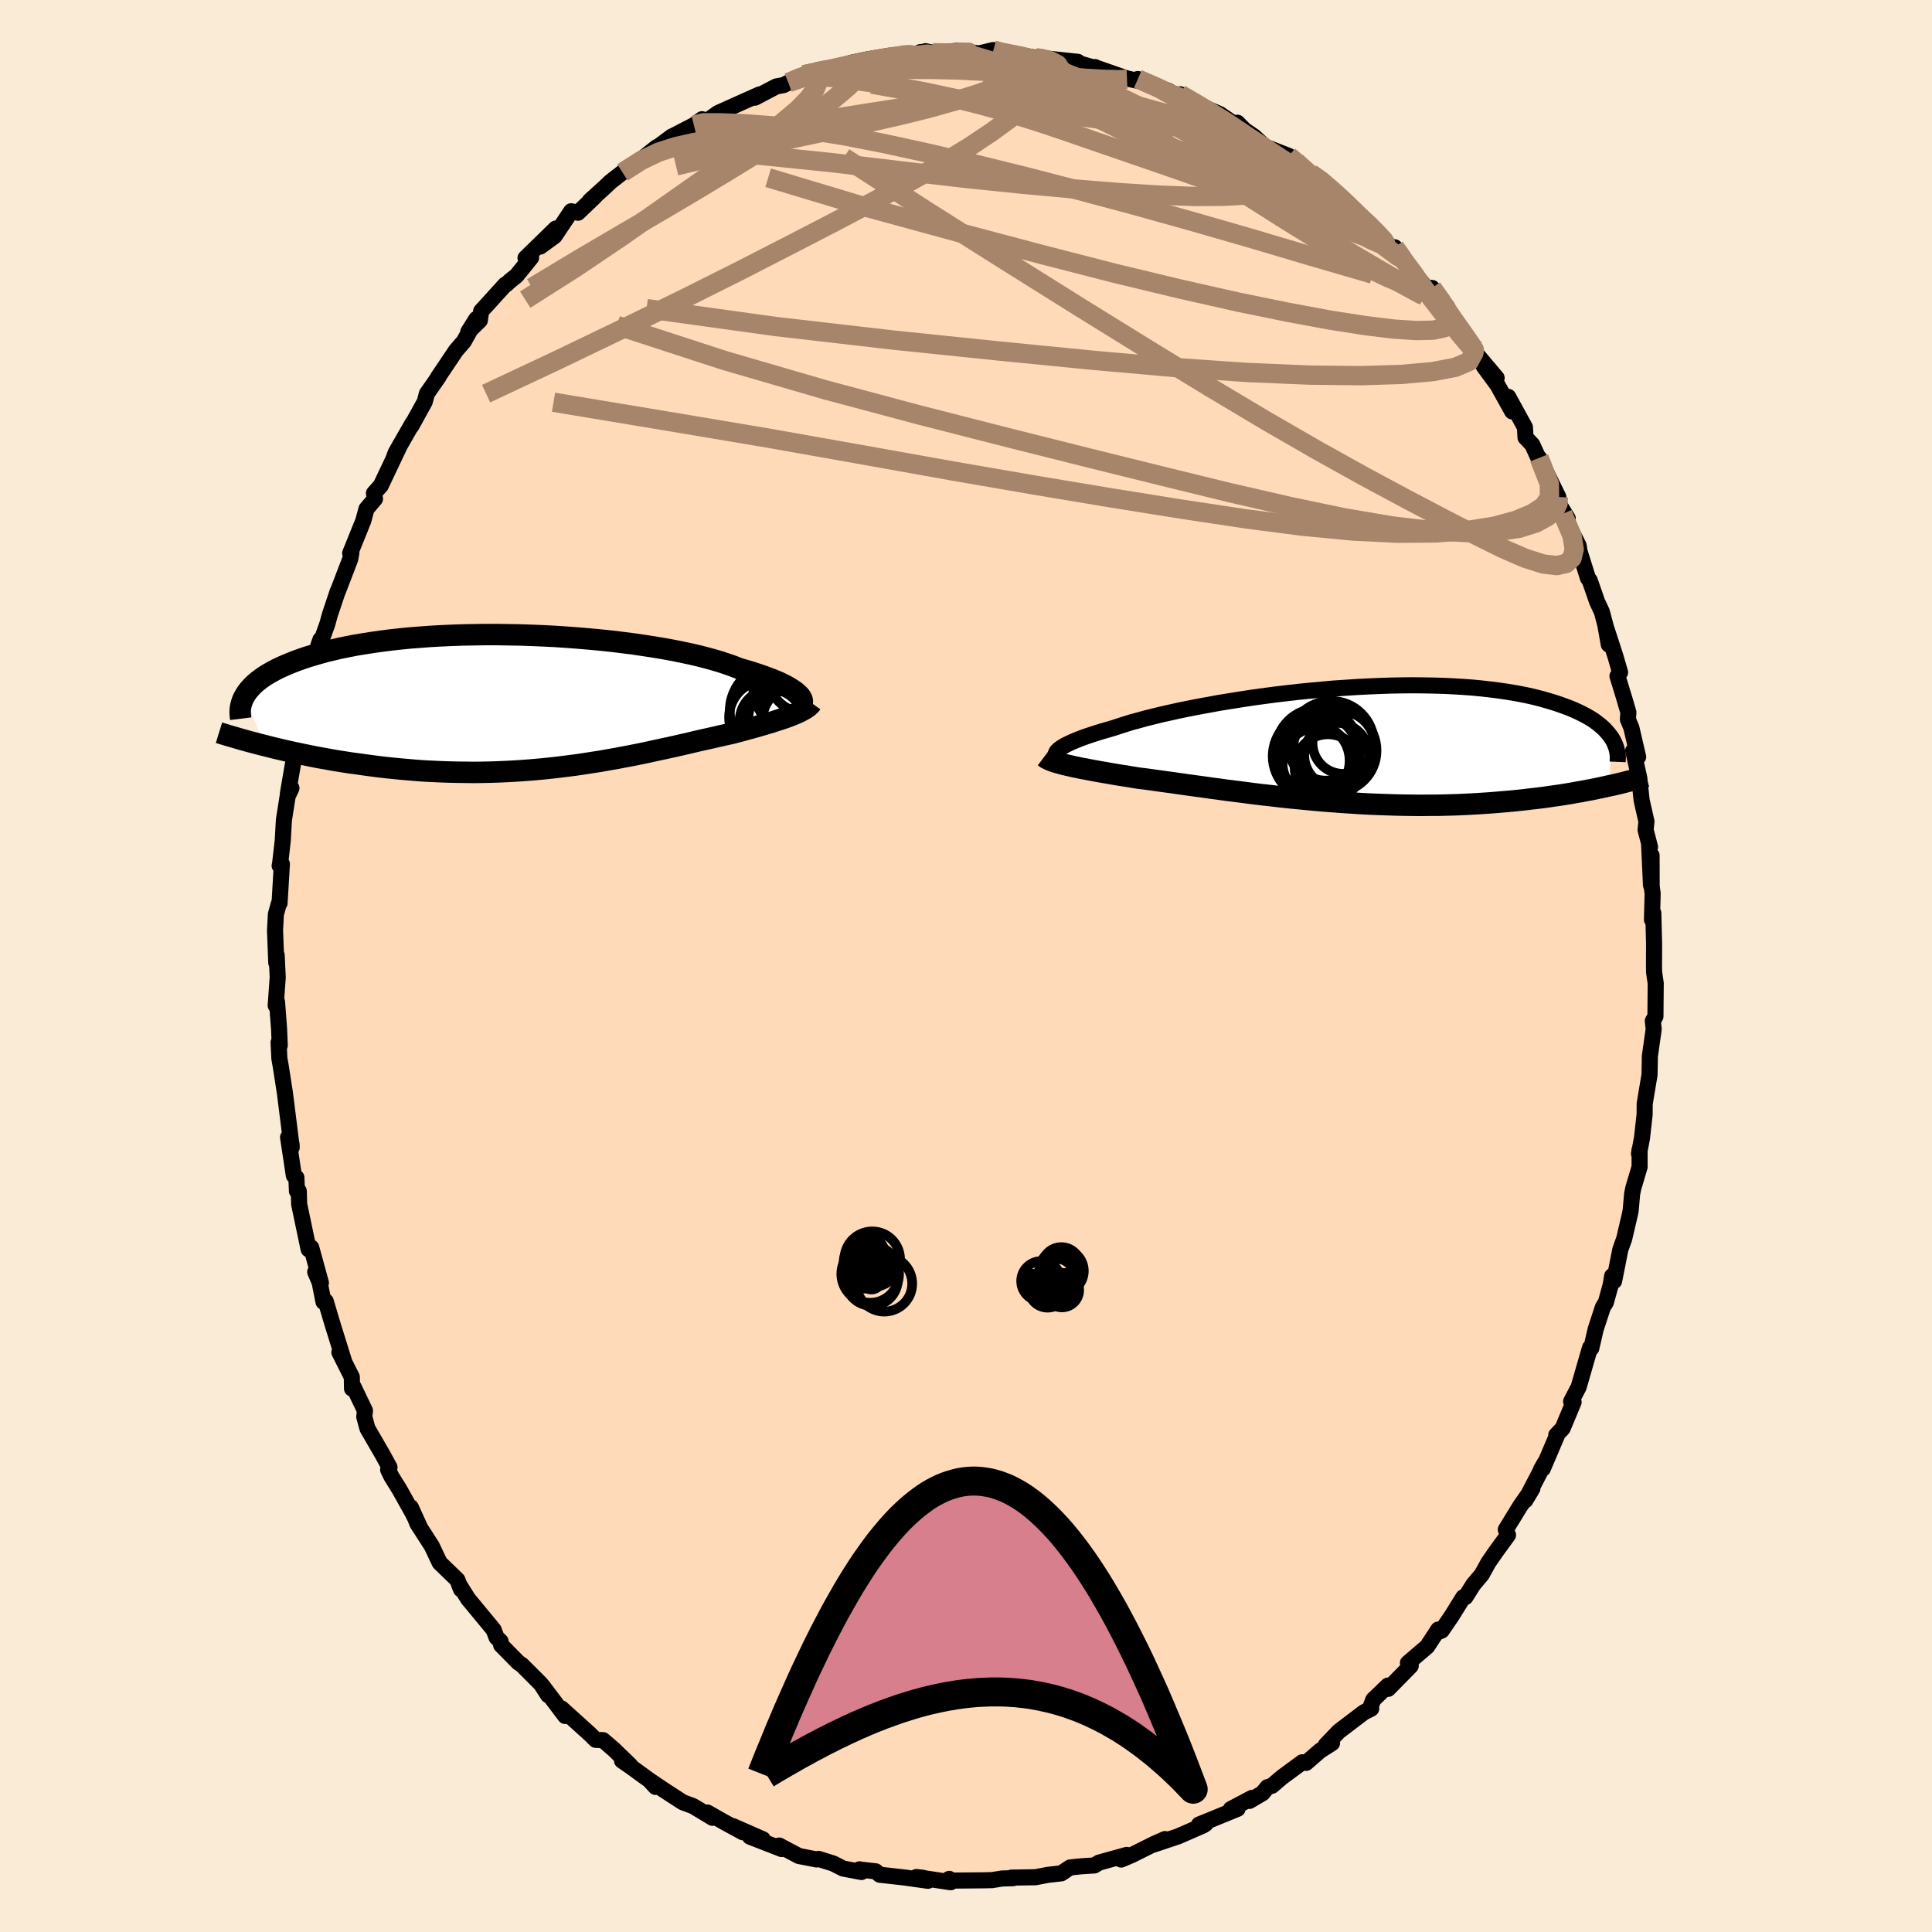 
  <svg viewBox="-100 -100 200 200" xmlns="http://www.w3.org/2000/svg" width="500" height="500" id="face-svg">
    <defs>
      <clipPath id="leftEyeClipPath">
        <polyline points="28.36,-0.8 28.18,-0.96 27.96,-1.12 27.72,-1.28 27.44,-1.45 27.13,-1.63 26.78,-1.8 26.41,-1.98 26,-2.15 25.56,-2.33 25.08,-2.51 24.58,-2.69 24.04,-2.87 23.48,-3.05 22.88,-3.23 22.26,-3.41 21.71,-3.63 21.11,-3.84 20.45,-4.06 19.75,-4.27 18.99,-4.48 18.18,-4.69 17.33,-4.89 16.43,-5.08 15.49,-5.27 14.51,-5.45 13.5,-5.62 12.45,-5.78 11.37,-5.94 10.26,-6.08 9.13,-6.22 7.97,-6.34 6.8,-6.45 5.62,-6.55 4.42,-6.64 3.22,-6.72 2.01,-6.78 0.8,-6.83 -0.4,-6.87 -1.6,-6.89 -2.8,-6.91 -3.98,-6.91 -5.15,-6.89 -6.31,-6.87 -7.44,-6.83 -8.56,-6.78 -9.65,-6.72 -10.72,-6.64 -11.76,-6.56 -12.77,-6.46 -13.76,-6.35 -14.71,-6.23 -15.63,-6.1 -16.52,-5.96 -17.38,-5.82 -18.2,-5.66 -18.99,-5.5 -19.75,-5.32 -20.47,-5.15 -21.15,-4.96 -21.81,-4.77 -22.43,-4.58 -23.02,-4.38 -23.58,-4.18 -24.11,-3.97 -24.61,-3.76 -25.09,-3.55 -25.53,-3.34 -25.95,-3.12 -26.34,-2.9 -26.71,-2.68 -27.05,-2.45 -27.36,-2.22 -27.65,-1.99 -27.91,-1.76 -28.15,-1.52 -28.36,-1.29 -28.56,-1.05 -28.73,-0.81 -28.87,-0.58 -26.81,4.58 -26.26,4.72 -25.71,4.86 -25.14,4.99 -24.55,5.13 -23.96,5.26 -23.35,5.39 -22.73,5.52 -22.09,5.65 -21.45,5.78 -20.79,5.9 -20.12,6.02 -19.44,6.14 -18.74,6.25 -18.04,6.36 -17.32,6.46 -16.59,6.56 -15.85,6.66 -15.09,6.76 -14.32,6.85 -13.54,6.93 -12.74,7.01 -11.93,7.08 -11.11,7.15 -10.28,7.21 -9.45,7.25 -8.6,7.29 -7.75,7.32 -6.89,7.34 -6.02,7.35 -5.15,7.36 -4.27,7.35 -3.39,7.33 -2.5,7.3 -1.62,7.26 -0.73,7.21 0.15,7.15 1.04,7.08 1.92,7 2.8,6.91 3.67,6.81 4.55,6.7 5.41,6.59 6.27,6.46 7.12,6.33 7.96,6.2 8.8,6.05 9.62,5.91 10.44,5.75 11.24,5.6 12.03,5.44 12.81,5.28 13.57,5.11 14.32,4.95 15.06,4.79 15.78,4.63 16.48,4.47 17.17,4.31 17.84,4.15 18.49,4 19.13,3.86 19.75,3.72 20.35,3.58 20.93,3.45 21.5,3.33 22.02,3.19 22.53,3.06 23.03,2.92 23.51,2.79 23.98,2.66 24.43,2.53 24.88,2.4 25.3,2.27 25.71,2.15 26.1,2.02 26.48,1.9 26.84,1.78 27.19,1.66 27.51,1.54 27.82,1.42" />
      </clipPath>
      <clipPath id="rightEyeClipPath">
        <polyline points="-30.13,0.54 -29.99,0.42 -29.8,0.29 -29.59,0.16 -29.34,0.02 -29.05,-0.12 -28.74,-0.27 -28.38,-0.42 -27.99,-0.58 -27.57,-0.74 -27.12,-0.9 -26.63,-1.06 -26.11,-1.23 -25.55,-1.4 -24.96,-1.57 -24.35,-1.75 -23.81,-1.93 -23.21,-2.12 -22.57,-2.32 -21.86,-2.51 -21.11,-2.72 -20.31,-2.92 -19.45,-3.13 -18.55,-3.33 -17.61,-3.54 -16.63,-3.74 -15.61,-3.94 -14.56,-4.13 -13.48,-4.33 -12.36,-4.51 -11.23,-4.69 -10.07,-4.87 -8.89,-5.03 -7.7,-5.19 -6.5,-5.33 -5.29,-5.47 -4.08,-5.59 -2.86,-5.7 -1.65,-5.81 -0.44,-5.89 0.76,-5.97 1.95,-6.03 3.13,-6.08 4.29,-6.12 5.43,-6.14 6.55,-6.15 7.65,-6.14 8.73,-6.12 9.78,-6.09 10.8,-6.04 11.79,-5.98 12.75,-5.91 13.68,-5.82 14.57,-5.72 15.43,-5.61 16.26,-5.49 17.06,-5.36 17.82,-5.22 18.55,-5.07 19.24,-4.91 19.9,-4.74 20.53,-4.56 21.13,-4.38 21.7,-4.19 22.24,-4 22.75,-3.81 23.23,-3.61 23.69,-3.4 24.12,-3.19 24.52,-2.98 24.9,-2.76 25.25,-2.54 25.57,-2.31 25.87,-2.08 26.14,-1.85 26.4,-1.61 26.62,-1.37 26.83,-1.13 27.01,-0.89 27.18,-0.65 26.88,4.26 26.44,4.36 25.97,4.46 25.5,4.56 25.01,4.66 24.51,4.75 23.99,4.85 23.46,4.94 22.92,5.04 22.37,5.13 21.8,5.22 21.22,5.3 20.62,5.39 20.02,5.47 19.39,5.55 18.76,5.62 18.11,5.7 17.44,5.77 16.76,5.84 16.06,5.9 15.34,5.96 14.61,6.02 13.86,6.07 13.1,6.12 12.32,6.16 11.53,6.2 10.72,6.23 9.9,6.25 9.07,6.27 8.22,6.27 7.37,6.28 6.5,6.27 5.62,6.26 4.73,6.24 3.83,6.21 2.92,6.18 2.01,6.14 1.09,6.09 0.17,6.03 -0.76,5.97 -1.69,5.9 -2.62,5.83 -3.56,5.75 -4.49,5.66 -5.42,5.57 -6.35,5.48 -7.27,5.38 -8.19,5.27 -9.1,5.17 -10,5.06 -10.9,4.94 -11.78,4.83 -12.66,4.72 -13.52,4.6 -14.36,4.49 -15.19,4.37 -16.01,4.26 -16.81,4.15 -17.59,4.04 -18.35,3.93 -19.09,3.83 -19.82,3.73 -20.52,3.63 -21.19,3.54 -21.85,3.46 -22.46,3.36 -23.06,3.26 -23.65,3.17 -24.21,3.08 -24.77,2.98 -25.3,2.89 -25.82,2.8 -26.32,2.71 -26.8,2.62 -27.26,2.53 -27.71,2.45 -28.13,2.36 -28.53,2.28 -28.91,2.19 -29.27,2.11" />
      </clipPath>
      <filter id="fuzzy">
        <feTurbulence id="turbulence" baseFrequency="0.05" numOctaves="3" type="noise" result="noise" />
        <feDisplacementMap in="SourceGraphic" in2="noise" scale="2" />
      </filter>
      <linearGradient id="rainbowGradient" x1="0%" y1="0%" x2="100%" y2="0%">
        <stop offset="0%" style="stop-color: rgb(80, 68, 68); stop-opacity: 1" />
        <stop offset="50%" style="stop-color: rgb(0, 0, 0); stop-opacity: 1" />
        <stop offset="100%" style="stop-color: rgb(135, 206, 235); stop-opacity: 1" />
      </linearGradient>
    </defs>
    <rect x="-100" y="-100" width="100%" height="100%" fill="rgb(250, 235, 215)" />
    <polyline id="faceContour" points="71.22,-0.16 71.23,0.63 71.4,1.8 71.37,5.22 71.1,5.69 71.19,6.54 70.79,9.36 70.79,9.67 70.76,11.25 70.26,14.25 70.25,15.38 69.98,17.79 69.67,19.44 69.73,19.01 69.73,20.8 69.08,22.99 68.96,23.57 68.81,25.27 68.74,25.65 68.13,28.26 67.74,29.34 67.09,32.62 66.89,32.09 66.73,33.04 66.24,34.82 65.93,35.32 65.18,37.61 64.73,39.57 64.6,39.51 64.31,40.51 63.42,43.59 62.64,45.08 62.9,45.14 61.76,47.87 61.1,48.56 61.19,48.57 59.71,52.04 59.52,52.13 59.93,51.41 57.9,55.31 58.63,54.1 57.35,55.94 55.88,58.34 56.11,58.91 54.89,60.58 54.08,61.75 53.39,63 52.52,64.03 51.7,65.33 51.48,65.35 50.28,67.28 49.24,68.8 48.77,68.99 48.89,68.69 47.74,70.45 45.75,72.15 46.04,72.45 43.7,74.83 43.68,74.49 42.16,75.95 41.94,76.53 41.95,76.88 41.19,77.26 38.6,79.23 37.24,80.65 37.89,80.45 36.65,81.24 35.21,82.49 34.81,82.43 32.68,84 31.68,84.86 31.2,85.01 30.7,85.63 29.34,86.43 29.6,86.12 27.41,87.28 28.11,87.25 24.12,88.88 24.81,88.8 24.55,88.97 21.96,90.1 19.36,90.97 20.6,90.38 19.43,90.9 17.17,92.03 16.06,92.5 16.64,92.02 13.76,92.82 13.29,93.11 11.9,93.2 10.78,93.32 10.59,93.44 9.86,93.93 8.5,94.08 7.19,94.33 4.71,94.37 4.87,94.43 3.74,94.46 2.7,94.63 1.75,94.65 -1.54,94.68 -1.74,94.5 -1.59,94.85 -5.14,94.31 -4.44,94.39 -3.94,94.7 -6.35,94.36 -8.93,94.07 -9.35,93.72 -10.95,93.54 -11.02,93.51 -10.82,93.79 -12.72,93.43 -13.74,92.91 -15.27,92.43 -15.46,92.49 -17.31,92.13 -19.34,91.05 -19.09,91.41 -22.37,90.13 -21.03,90.4 -24.13,89.04 -23.11,89.67 -25.07,88.6 -26.77,87.63 -26.24,88.18 -28.24,86.97 -29.32,86.57 -31.26,85.31 -32.76,84.3 -32.14,84.98 -32.11,84.77 -34.74,82.86 -35.61,82.26 -34.75,82.75 -36.48,81.08 -37.57,80.14 -38.33,80.11 -38.97,79.48 -41.87,76.86 -41.49,77.64 -43.83,74.54 -43.26,75.48 -44,74.33 -45.98,72.35 -46.35,72.1 -48.12,70.3 -48.18,69.91 -48.6,69.5 -48.9,68.71 -50.04,67.33 -51.53,65.53 -52.48,64.02 -52.27,64.54 -52.65,63.55 -54.48,61.78 -55.31,60.03 -56.79,57.73 -57.47,56.04 -56.53,58.11 -57.31,56.58 -58.63,54.22 -59.49,52.83 -59.82,52.15 -59.68,51.89 -60.43,50.52 -61.96,47.88 -62.29,46.67 -62.22,46.03 -63.41,43.55 -63.56,43.75 -63.58,42.55 -64.87,39.99 -64.41,40.82 -65.54,37.2 -66.28,34.71 -66.51,34.77 -66.91,32.75 -67.37,31.67 -66.78,32.8 -67.78,29.15 -68.05,29.33 -69.03,24.67 -69.07,23.3 -69.26,23.3 -69.32,21.9 -69.58,21.7 -70.18,17.73 -69.82,18.44 -69.8,18.77 -70.26,15.11 -70.51,13.12 -70.95,10.3 -71.08,9.57 -71.16,7.91 -71.04,8.21 -71.11,6.52 -71.32,3.73 -71.46,4.09 -71.25,1.17 -71.36,-1.12 -71.4,-0.33 -71.53,-3.7 -71.44,-5.36 -71.14,-6.43 -71.06,-6.51 -70.82,-10.56 -71.05,-10.38 -71.01,-10.53 -70.73,-12.97 -70.61,-15.11 -70.22,-17.59 -69.83,-18.41 -70.2,-17.84 -69.72,-20.64 -69.26,-23.14 -69.49,-22.74 -68.92,-24.13 -68.87,-26.06 -67.83,-28.62 -68.08,-28.45 -67.24,-31.74 -66.83,-33.79 -67.04,-33.19 -66.71,-33.74 -66.12,-35.39 -65.84,-36.4 -65.04,-38.79 -65.03,-38.77 -63.75,-42.11 -63.63,-42.75 -63.75,-42.73 -62.4,-46.07 -62.06,-47.32 -61.18,-48.36 -61.29,-48.94 -60.58,-49.73 -58.56,-53.99 -59.2,-52.71 -59.02,-53.17 -57.28,-56.21 -57.42,-55.89 -56.03,-58.41 -55.81,-59.25 -54.59,-61 -54.68,-60.91 -52.8,-63.71 -51.98,-64.66 -50.69,-66.98 -51.52,-65.66 -50.33,-66.83 -50.19,-67.79 -47.69,-70.54 -47.58,-70.57 -47.15,-70.97 -46.53,-71.46 -45.02,-73.33 -45.6,-73.29 -42.47,-76.34 -44.07,-74.48 -42.59,-75.56 -40.87,-78.13 -40.17,-77.98 -38.46,-79.61 -38.93,-79.23 -37.49,-80.53 -36.79,-81.19 -35.56,-82.15 -33.4,-83.67 -32.01,-84.77 -31.32,-85.09 -30.45,-85.87 -31.96,-84.75 -30.41,-85.88 -28.17,-87.04 -27.32,-87.66 -27.06,-87.31 -25.67,-88.3 -24.69,-88.74 -22.26,-89.83 -21.38,-90.22 -21.85,-89.89 -19.64,-91.05 -18.89,-91.19 -18.38,-91.45 -16.78,-92.26 -15.96,-92.41 -15.27,-92.77 -13.38,-92.79 -13.82,-92.97 -11.75,-93.53 -10.12,-93.87 -7.88,-94.24 -6.73,-94.3 -5.46,-94.31 -4.68,-94.62 -5.17,-94.27 -4.2,-94.7 -3.44,-94.54 -0.7,-94.75 1.52,-94.44 2.43,-94.65 1.52,-94.51 2.84,-94.82 3.55,-94.53 4.37,-94.52 7.19,-94.03 7.75,-94.01 8.65,-93.91 11.57,-93.6 11.7,-93.45 13.27,-92.99 13.35,-93.06 13.88,-92.8 13.39,-93.02 16.66,-91.88 17.59,-91.67 17.79,-91.82 21.01,-90.57 20.44,-90.56 22.38,-89.87 22.17,-90.24 24.88,-88.67 24.33,-89.02 26.27,-88.19 28.2,-86.87 28.09,-87.3 28.85,-86.53 29.8,-85.89 30.96,-84.82 33.41,-83.86 34.16,-83.27 35.65,-81.81 35.7,-82.04 36.85,-81.37 37.77,-80.39 38.91,-79.48 39.53,-78.95 39.26,-79 40.34,-77.81 41.02,-77.52 43.98,-74.42 44.38,-74.4 45.24,-73.37 45.01,-73.28 45.79,-72.44 47.65,-70.2 48.25,-70.19 49.82,-68.21 49.63,-67.82 49.77,-67.96 51.55,-65.47 51.98,-64.76 52.34,-64.47 52.52,-63.73 54.93,-60.88 53.6,-62.07 55.01,-60.16 56.54,-57.41 56.13,-58.92 57.86,-55.77 57.92,-54.71 58.62,-53.97 59.44,-52.19 59.33,-52.6 61.32,-48.55 61.26,-48.02 62.29,-46.34 61.77,-46.81 63.42,-43.52 63.51,-42.93 64.38,-40.16 64.57,-39.91 65.33,-37.72 65.82,-36.67 66.59,-33.8 66.54,-33.28 66.19,-35.25 67.21,-32.12 67.71,-30.39 67.44,-30.01 68.17,-27.63 68.57,-26.25 68.52,-25.53 68.88,-24.66 69.58,-21.65 69.07,-22.29 69.7,-19.45 69.94,-17.16 70.44,-14.96 70.35,-14.09 70.81,-12.32 70.72,-12.47 70.91,-8.37 70.97,-11.45 70.98,-8.26 71.08,-7.51 71.01,-4.8 71.15,-5.48 71.23,-2.24 71.22,-0.16 71.23,0.63" fill="rgb(255, 218, 185)" stroke="black" stroke-width="1.667" stroke-linejoin="round" filter="url(#fuzzy)" />
    <g transform="translate(39.69 -22.91)">
      <polyline id="rightCountour" points="-30.13,0.54 -29.99,0.42 -29.8,0.29 -29.59,0.16 -29.34,0.02 -29.05,-0.12 -28.74,-0.27 -28.38,-0.42 -27.99,-0.58 -27.57,-0.74 -27.12,-0.9 -26.63,-1.06 -26.11,-1.23 -25.55,-1.4 -24.96,-1.57 -24.35,-1.75 -23.81,-1.93 -23.21,-2.12 -22.57,-2.32 -21.86,-2.51 -21.11,-2.72 -20.31,-2.92 -19.45,-3.13 -18.55,-3.33 -17.61,-3.54 -16.63,-3.74 -15.61,-3.94 -14.56,-4.13 -13.48,-4.33 -12.36,-4.51 -11.23,-4.69 -10.07,-4.87 -8.89,-5.03 -7.7,-5.19 -6.5,-5.33 -5.29,-5.47 -4.08,-5.59 -2.86,-5.7 -1.65,-5.81 -0.44,-5.89 0.76,-5.97 1.95,-6.03 3.13,-6.08 4.29,-6.12 5.43,-6.14 6.55,-6.15 7.65,-6.14 8.73,-6.12 9.78,-6.09 10.8,-6.04 11.79,-5.98 12.75,-5.91 13.68,-5.82 14.57,-5.72 15.43,-5.61 16.26,-5.49 17.06,-5.36 17.82,-5.22 18.55,-5.07 19.24,-4.91 19.9,-4.74 20.53,-4.56 21.13,-4.38 21.7,-4.19 22.24,-4 22.75,-3.81 23.23,-3.61 23.69,-3.4 24.12,-3.19 24.52,-2.98 24.9,-2.76 25.25,-2.54 25.57,-2.31 25.87,-2.08 26.14,-1.85 26.4,-1.61 26.62,-1.37 26.83,-1.13 27.01,-0.89 27.18,-0.65 26.88,4.26 26.44,4.36 25.97,4.46 25.5,4.56 25.01,4.66 24.51,4.75 23.99,4.85 23.46,4.94 22.92,5.04 22.37,5.13 21.8,5.22 21.22,5.3 20.62,5.39 20.02,5.47 19.39,5.55 18.76,5.62 18.11,5.7 17.44,5.77 16.76,5.84 16.06,5.9 15.34,5.96 14.61,6.02 13.86,6.07 13.1,6.12 12.32,6.16 11.53,6.2 10.72,6.23 9.9,6.25 9.07,6.27 8.22,6.27 7.37,6.28 6.5,6.27 5.62,6.26 4.73,6.24 3.83,6.21 2.92,6.18 2.01,6.14 1.09,6.09 0.17,6.03 -0.76,5.97 -1.69,5.9 -2.62,5.83 -3.56,5.75 -4.49,5.66 -5.42,5.57 -6.35,5.48 -7.27,5.38 -8.19,5.27 -9.1,5.17 -10,5.06 -10.9,4.94 -11.78,4.83 -12.66,4.72 -13.52,4.6 -14.36,4.49 -15.19,4.37 -16.01,4.26 -16.81,4.15 -17.59,4.04 -18.35,3.93 -19.09,3.83 -19.82,3.73 -20.52,3.63 -21.19,3.54 -21.85,3.46 -22.46,3.36 -23.06,3.26 -23.65,3.17 -24.21,3.08 -24.77,2.98 -25.3,2.89 -25.82,2.8 -26.32,2.71 -26.8,2.62 -27.26,2.53 -27.71,2.45 -28.13,2.36 -28.53,2.28 -28.91,2.19 -29.27,2.11" fill="white" stroke="white" stroke-width="0" stroke-linejoin="round" filter="url(#fuzzy)" />
    </g>
    <g transform="translate(-45.79 -27.4)">
      <polyline id="leftCountour" points="28.36,-0.8 28.18,-0.96 27.96,-1.12 27.72,-1.28 27.44,-1.45 27.13,-1.63 26.78,-1.8 26.41,-1.98 26,-2.15 25.56,-2.33 25.08,-2.51 24.58,-2.69 24.04,-2.87 23.48,-3.05 22.88,-3.23 22.26,-3.41 21.71,-3.63 21.11,-3.84 20.45,-4.06 19.75,-4.27 18.99,-4.48 18.18,-4.69 17.33,-4.89 16.43,-5.08 15.49,-5.27 14.51,-5.45 13.5,-5.62 12.45,-5.78 11.37,-5.94 10.26,-6.08 9.13,-6.22 7.97,-6.34 6.8,-6.45 5.62,-6.55 4.42,-6.64 3.22,-6.72 2.01,-6.78 0.8,-6.83 -0.4,-6.87 -1.6,-6.89 -2.8,-6.91 -3.98,-6.91 -5.15,-6.89 -6.31,-6.87 -7.44,-6.83 -8.56,-6.78 -9.65,-6.72 -10.72,-6.64 -11.76,-6.56 -12.77,-6.46 -13.76,-6.35 -14.71,-6.23 -15.63,-6.1 -16.52,-5.96 -17.38,-5.82 -18.2,-5.66 -18.99,-5.5 -19.75,-5.32 -20.47,-5.15 -21.15,-4.96 -21.81,-4.77 -22.43,-4.58 -23.02,-4.38 -23.58,-4.18 -24.11,-3.97 -24.61,-3.76 -25.09,-3.55 -25.53,-3.34 -25.95,-3.12 -26.34,-2.9 -26.71,-2.68 -27.05,-2.45 -27.36,-2.22 -27.65,-1.99 -27.91,-1.76 -28.15,-1.52 -28.36,-1.29 -28.56,-1.05 -28.73,-0.81 -28.87,-0.58 -26.81,4.58 -26.26,4.72 -25.71,4.86 -25.14,4.99 -24.55,5.13 -23.96,5.26 -23.35,5.39 -22.73,5.52 -22.09,5.65 -21.45,5.78 -20.79,5.9 -20.12,6.02 -19.44,6.14 -18.74,6.25 -18.04,6.36 -17.32,6.46 -16.59,6.56 -15.85,6.66 -15.09,6.76 -14.32,6.85 -13.54,6.93 -12.74,7.01 -11.93,7.08 -11.11,7.15 -10.28,7.21 -9.45,7.25 -8.6,7.29 -7.75,7.32 -6.89,7.34 -6.02,7.35 -5.15,7.36 -4.27,7.35 -3.39,7.33 -2.5,7.3 -1.62,7.26 -0.73,7.21 0.15,7.15 1.04,7.08 1.92,7 2.8,6.91 3.67,6.81 4.55,6.7 5.41,6.59 6.27,6.46 7.12,6.33 7.96,6.2 8.8,6.05 9.62,5.91 10.44,5.75 11.24,5.6 12.03,5.44 12.81,5.28 13.57,5.11 14.32,4.95 15.06,4.79 15.78,4.63 16.48,4.47 17.17,4.31 17.84,4.15 18.49,4 19.13,3.86 19.75,3.72 20.35,3.58 20.93,3.45 21.5,3.33 22.02,3.19 22.53,3.06 23.03,2.92 23.51,2.79 23.98,2.66 24.43,2.53 24.88,2.4 25.3,2.27 25.71,2.15 26.1,2.02 26.48,1.9 26.84,1.78 27.19,1.66 27.51,1.54 27.82,1.42" fill="white" stroke="white" stroke-width="0" stroke-linejoin="round" filter="url(#fuzzy)" />
    </g>
    <g transform="translate(39.69 -22.91)">
      <polyline id="rightUpper" points="-29.9,1.45 -30.05,1.38 -30.17,1.32 -30.27,1.24 -30.34,1.16 -30.38,1.07 -30.4,0.98 -30.38,0.88 -30.33,0.77 -30.25,0.66 -30.13,0.54 -29.99,0.42 -29.8,0.29 -29.59,0.16 -29.34,0.02 -29.05,-0.12 -28.74,-0.27 -28.38,-0.42 -27.99,-0.58 -27.57,-0.74 -27.12,-0.9 -26.63,-1.06 -26.11,-1.23 -25.55,-1.4 -24.96,-1.57 -24.35,-1.75 -23.81,-1.93 -23.21,-2.12 -22.57,-2.32 -21.86,-2.51 -21.11,-2.72 -20.31,-2.92 -19.45,-3.13 -18.55,-3.33 -17.61,-3.54 -16.63,-3.74 -15.61,-3.94 -14.56,-4.13 -13.48,-4.33 -12.36,-4.51 -11.23,-4.69 -10.07,-4.87 -8.89,-5.03 -7.7,-5.19 -6.5,-5.33 -5.29,-5.47 -4.08,-5.59 -2.86,-5.7 -1.65,-5.81 -0.44,-5.89 0.76,-5.97 1.95,-6.03 3.13,-6.08 4.29,-6.12 5.43,-6.14 6.55,-6.15 7.65,-6.14 8.73,-6.12 9.78,-6.09 10.8,-6.04 11.79,-5.98 12.75,-5.91 13.68,-5.82 14.57,-5.72 15.43,-5.61 16.26,-5.49 17.06,-5.36 17.82,-5.22 18.55,-5.07 19.24,-4.91 19.9,-4.74 20.53,-4.56 21.13,-4.38 21.7,-4.19 22.24,-4 22.75,-3.81 23.23,-3.61 23.69,-3.4 24.12,-3.19 24.52,-2.98 24.9,-2.76 25.25,-2.54 25.57,-2.31 25.87,-2.08 26.14,-1.85 26.4,-1.61 26.62,-1.37 26.83,-1.13 27.01,-0.89 27.18,-0.65 27.32,-0.41 27.44,-0.16 27.54,0.08 27.63,0.33 27.69,0.57 27.74,0.81 27.77,1.06 27.79,1.3 27.78,1.54 27.77,1.78" fill="none" stroke="black" stroke-width="1.667" stroke-linejoin="round" filter="url(#fuzzy)" />
      <polyline id="rightLower" points="-31.59,1.25 -31.47,1.34 -31.33,1.43 -31.15,1.52 -30.96,1.61 -30.74,1.69 -30.49,1.78 -30.22,1.86 -29.93,1.94 -29.61,2.03 -29.27,2.11 -28.91,2.19 -28.53,2.28 -28.13,2.36 -27.71,2.45 -27.26,2.53 -26.8,2.62 -26.32,2.71 -25.82,2.8 -25.3,2.89 -24.77,2.98 -24.21,3.08 -23.65,3.17 -23.06,3.26 -22.46,3.36 -21.85,3.46 -21.19,3.54 -20.52,3.63 -19.82,3.73 -19.09,3.83 -18.35,3.93 -17.59,4.04 -16.81,4.15 -16.01,4.26 -15.19,4.37 -14.36,4.49 -13.52,4.6 -12.66,4.72 -11.78,4.83 -10.9,4.94 -10,5.06 -9.1,5.17 -8.19,5.27 -7.27,5.38 -6.35,5.48 -5.42,5.57 -4.49,5.66 -3.56,5.75 -2.62,5.83 -1.69,5.9 -0.76,5.97 0.17,6.03 1.09,6.09 2.01,6.14 2.92,6.18 3.83,6.21 4.73,6.24 5.62,6.26 6.5,6.27 7.37,6.28 8.22,6.27 9.07,6.27 9.9,6.25 10.72,6.23 11.53,6.2 12.32,6.16 13.1,6.12 13.86,6.07 14.61,6.02 15.34,5.96 16.06,5.9 16.76,5.84 17.44,5.77 18.11,5.7 18.76,5.62 19.39,5.55 20.02,5.47 20.62,5.39 21.22,5.3 21.8,5.22 22.37,5.13 22.92,5.04 23.46,4.94 23.99,4.85 24.51,4.75 25.01,4.66 25.5,4.56 25.97,4.46 26.44,4.36 26.88,4.26 27.32,4.17 27.75,4.07 28.16,3.97 28.56,3.87 28.94,3.77 29.32,3.68 29.68,3.58 30.04,3.48 30.38,3.39 30.71,3.29" fill="none" stroke="black" stroke-width="2.222" stroke-linejoin="round" filter="url(#fuzzy)" />
      <circle r="4.332" cx="-1.524" cy="0.604" stroke="black" fill="none" stroke-width="1.0" filter="url(#fuzzy)" clip-path="url(#rightEyeClipPath)" /><circle r="3.848" cx="-3.824" cy="1.654" stroke="black" fill="none" stroke-width="1.0" filter="url(#fuzzy)" clip-path="url(#rightEyeClipPath)" /><circle r="3.35" cx="-1.324" cy="1.089" stroke="black" fill="none" stroke-width="1.0" filter="url(#fuzzy)" clip-path="url(#rightEyeClipPath)" /><circle r="4.436" cx="-1.889" cy="-0.091" stroke="black" fill="none" stroke-width="1.0" filter="url(#fuzzy)" clip-path="url(#rightEyeClipPath)" /><circle r="3.188" cx="-0.634" cy="-0.166" stroke="black" fill="none" stroke-width="1.0" filter="url(#fuzzy)" clip-path="url(#rightEyeClipPath)" /><circle r="3.65" cx="-3.274" cy="1.879" stroke="black" fill="none" stroke-width="1.0" filter="url(#fuzzy)" clip-path="url(#rightEyeClipPath)" /><circle r="4.47" cx="-3.469" cy="1.189" stroke="black" fill="none" stroke-width="1.0" filter="url(#fuzzy)" clip-path="url(#rightEyeClipPath)" /><circle r="3.47" cx="-2.469" cy="0.249" stroke="black" fill="none" stroke-width="1.0" filter="url(#fuzzy)" clip-path="url(#rightEyeClipPath)" /><circle r="4.35" cx="-3.269" cy="0.604" stroke="black" fill="none" stroke-width="1.0" filter="url(#fuzzy)" clip-path="url(#rightEyeClipPath)" /><circle r="3.446" cx="-2.224" cy="2.369" stroke="black" fill="none" stroke-width="1.0" filter="url(#fuzzy)" clip-path="url(#rightEyeClipPath)" />
      </g>
    <g transform="translate(-45.79 -27.4)">
      <polyline id="leftUpper" points="28.67,0.39 28.75,0.31 28.8,0.22 28.84,0.12 28.85,0.01 28.84,-0.11 28.8,-0.23 28.73,-0.37 28.64,-0.51 28.52,-0.65 28.36,-0.8 28.18,-0.96 27.96,-1.12 27.72,-1.28 27.44,-1.45 27.13,-1.63 26.78,-1.8 26.41,-1.98 26,-2.15 25.56,-2.33 25.08,-2.51 24.58,-2.69 24.04,-2.87 23.48,-3.05 22.88,-3.23 22.26,-3.41 21.71,-3.63 21.11,-3.84 20.45,-4.06 19.75,-4.27 18.99,-4.48 18.18,-4.69 17.33,-4.89 16.43,-5.08 15.49,-5.27 14.51,-5.45 13.5,-5.62 12.45,-5.78 11.37,-5.94 10.26,-6.08 9.13,-6.22 7.97,-6.34 6.8,-6.45 5.62,-6.55 4.42,-6.64 3.22,-6.72 2.01,-6.78 0.8,-6.83 -0.4,-6.87 -1.6,-6.89 -2.8,-6.91 -3.98,-6.91 -5.15,-6.89 -6.31,-6.87 -7.44,-6.83 -8.56,-6.78 -9.65,-6.72 -10.72,-6.64 -11.76,-6.56 -12.77,-6.46 -13.76,-6.35 -14.71,-6.23 -15.63,-6.1 -16.52,-5.96 -17.38,-5.82 -18.2,-5.66 -18.99,-5.5 -19.75,-5.32 -20.47,-5.15 -21.15,-4.96 -21.81,-4.77 -22.43,-4.58 -23.02,-4.38 -23.58,-4.18 -24.11,-3.97 -24.61,-3.76 -25.09,-3.55 -25.53,-3.34 -25.95,-3.12 -26.34,-2.9 -26.71,-2.68 -27.05,-2.45 -27.36,-2.22 -27.65,-1.99 -27.91,-1.76 -28.15,-1.52 -28.36,-1.29 -28.56,-1.05 -28.73,-0.81 -28.87,-0.58 -29,-0.34 -29.11,-0.1 -29.19,0.14 -29.26,0.38 -29.31,0.62 -29.34,0.85 -29.35,1.09 -29.34,1.33 -29.32,1.56 -29.29,1.8" fill="none" stroke="black" stroke-width="2.222" stroke-linejoin="round" filter="url(#fuzzy)" />
      <polyline id="leftLower" points="29.81,0.18 29.71,0.32 29.58,0.45 29.43,0.58 29.26,0.7 29.07,0.82 28.86,0.94 28.63,1.06 28.38,1.18 28.11,1.3 27.82,1.42 27.51,1.54 27.19,1.66 26.84,1.78 26.48,1.9 26.1,2.02 25.71,2.15 25.3,2.27 24.88,2.4 24.43,2.53 23.98,2.66 23.51,2.79 23.03,2.92 22.53,3.06 22.02,3.19 21.5,3.33 20.93,3.45 20.35,3.58 19.75,3.72 19.13,3.86 18.49,4 17.84,4.15 17.17,4.31 16.48,4.47 15.78,4.63 15.06,4.79 14.32,4.95 13.57,5.11 12.81,5.28 12.03,5.44 11.24,5.6 10.44,5.75 9.62,5.91 8.8,6.05 7.96,6.2 7.12,6.33 6.27,6.46 5.41,6.59 4.55,6.7 3.67,6.81 2.8,6.91 1.92,7 1.04,7.08 0.15,7.15 -0.73,7.21 -1.62,7.26 -2.5,7.3 -3.39,7.33 -4.27,7.35 -5.15,7.36 -6.02,7.35 -6.89,7.34 -7.75,7.32 -8.6,7.29 -9.45,7.25 -10.28,7.21 -11.11,7.15 -11.93,7.08 -12.74,7.01 -13.54,6.93 -14.32,6.85 -15.09,6.76 -15.85,6.66 -16.59,6.56 -17.32,6.46 -18.04,6.36 -18.74,6.25 -19.44,6.14 -20.12,6.02 -20.79,5.9 -21.45,5.78 -22.09,5.65 -22.73,5.52 -23.35,5.39 -23.96,5.26 -24.55,5.13 -25.14,4.99 -25.71,4.86 -26.26,4.72 -26.81,4.58 -27.34,4.45 -27.86,4.31 -28.36,4.18 -28.86,4.04 -29.33,3.91 -29.8,3.77 -30.25,3.64 -30.69,3.51 -31.12,3.38 -31.54,3.25" fill="none" stroke="black" stroke-width="2.222" stroke-linejoin="round" filter="url(#fuzzy)" />
      <circle r="3.83" cx="25.096" cy="1.663" stroke="black" fill="none" stroke-width="1.0" filter="url(#fuzzy)" clip-path="url(#leftEyeClipPath)" /><circle r="4.848" cx="27.791" cy="2.263" stroke="black" fill="none" stroke-width="1.0" filter="url(#fuzzy)" clip-path="url(#leftEyeClipPath)" /><circle r="3.266" cx="25.626" cy="2.028" stroke="black" fill="none" stroke-width="1.0" filter="url(#fuzzy)" clip-path="url(#leftEyeClipPath)" /><circle r="4.94" cx="29.591" cy="0.053" stroke="black" fill="none" stroke-width="1.0" filter="url(#fuzzy)" clip-path="url(#leftEyeClipPath)" /><circle r="4.678" cx="28.441" cy="-1.442" stroke="black" fill="none" stroke-width="1.0" filter="url(#fuzzy)" clip-path="url(#leftEyeClipPath)" /><circle r="3.23" cx="27.971" cy="1.828" stroke="black" fill="none" stroke-width="1.0" filter="url(#fuzzy)" clip-path="url(#leftEyeClipPath)" /><circle r="3.718" cx="29.061" cy="-2.572" stroke="black" fill="none" stroke-width="1.0" filter="url(#fuzzy)" clip-path="url(#leftEyeClipPath)" /><circle r="4.512" cx="27.781" cy="1.793" stroke="black" fill="none" stroke-width="1.0" filter="url(#fuzzy)" clip-path="url(#leftEyeClipPath)" /><circle r="3.26" cx="27.791" cy="0.718" stroke="black" fill="none" stroke-width="1.0" filter="url(#fuzzy)" clip-path="url(#leftEyeClipPath)" /><circle r="4.874" cx="26.211" cy="0.998" stroke="black" fill="none" stroke-width="1.0" filter="url(#fuzzy)" clip-path="url(#leftEyeClipPath)" />
    </g>
    <g id="hairs">
      <polyline points="33.41,-83.86 34.23,-83.16 34.95,-82.54 35.5,-82.06 35.9,-81.65 36.14,-81.3 36.17,-81.04 35.96,-80.86 35.53,-80.77 34.86,-80.76 33.95,-80.82 32.72,-81.01 31.12,-81.38 29.11,-81.95 26.7,-82.75 23.92,-83.74 20.78,-84.93 17.21,-86.33 12.99,-87.97 7.92,-89.92 1.99,-92.17" fill="none" stroke="rgb(167, 133, 106)" stroke-width="2" stroke-linejoin="round" filter="url(#fuzzy)" /><polyline points="7.19,-94.03 7.88,-93.94 8.76,-93.7 9.47,-93.33 9.79,-92.87 9.67,-92.33 9.17,-91.68 8.38,-90.91 7.35,-89.99 6.09,-88.93 4.54,-87.71 2.65,-86.33 0.37,-84.81 -2.36,-83.14 -5.56,-81.33 -9.23,-79.33 -13.4,-77.13 -18.1,-74.7 -23.32,-72.02 -29.09,-69.13 -35.41,-66.03 -42.29,-62.72 -49.68,-59.25" fill="none" stroke="rgb(167, 133, 106)" stroke-width="2" stroke-linejoin="round" filter="url(#fuzzy)" /><polyline points="61.77,-46.81 62.74,-44.53 62.96,-43.15 62.74,-42.23 62.13,-41.67 61.14,-41.45 59.73,-41.62 57.86,-42.22 55.51,-43.24 52.67,-44.65 49.33,-46.37 45.51,-48.38 41.19,-50.7 36.39,-53.37 31.07,-56.44 25.22,-59.93 18.82,-63.84 11.84,-68.16 4.27,-72.9 -3.9,-78.06 -12.63,-83.71" fill="none" stroke="rgb(167, 133, 106)" stroke-width="2" stroke-linejoin="round" filter="url(#fuzzy)" /><polyline points="40.34,-77.81 41.45,-76.91 42.59,-75.84 43.25,-75.13 43.44,-74.79 43.27,-74.69 42.8,-74.8 42.02,-75.13 40.85,-75.76 39.19,-76.76 36.98,-78.17 34.17,-80.01 30.74,-82.3 26.65,-85.05 21.92,-88.26" fill="none" stroke="rgb(167, 133, 106)" stroke-width="2" stroke-linejoin="round" filter="url(#fuzzy)" /><polyline points="-28.17,-87.04 -27.18,-87.29 -25.52,-87.29 -23.11,-87.2 -20.07,-86.98 -16.56,-86.58 -12.69,-85.96 -8.48,-85.14 -3.94,-84.15 0.93,-83.01 6.13,-81.73 11.6,-80.31 17.32,-78.78 23.24,-77.13 29.35,-75.37 35.65,-73.5 42.1,-71.62" fill="none" stroke="rgb(167, 133, 106)" stroke-width="2" stroke-linejoin="round" filter="url(#fuzzy)" /><polyline points="2.84,-94.82 3.65,-94.6 4.72,-94.39 5.79,-94.17 6.72,-93.94 7.41,-93.69 7.8,-93.42 7.85,-93.12 7.52,-92.78 6.82,-92.39 5.8,-91.95 4.5,-91.45 2.92,-90.87 1.05,-90.23 -1.16,-89.54 -3.75,-88.81 -6.75,-88.06 -10.17,-87.29 -14.08,-86.47 -18.6,-85.51 -23.89,-84.31 -30.02,-82.82" fill="none" stroke="rgb(167, 133, 106)" stroke-width="2" stroke-linejoin="round" filter="url(#fuzzy)" /><polyline points="22.17,-90.24 23.97,-89.19 25.35,-88.36 26.83,-87.44 28.37,-86.41 29.93,-85.32 31.51,-84.15 33.16,-82.92 34.84,-81.67 36.48,-80.47 37.98,-79.37 39.27,-78.43 40.33,-77.65 41.16,-77.05 41.69,-76.68 41.76,-76.67 41.2,-77.17" fill="none" stroke="rgb(167, 133, 106)" stroke-width="2" stroke-linejoin="round" filter="url(#fuzzy)" /><polyline points="59.33,-52.6 60.39,-49.9 60.4,-48.49 59.76,-47.58 58.58,-46.82 56.91,-46.13 54.7,-45.53 51.94,-45.09 48.59,-44.83 44.63,-44.8 40.04,-45.03 34.8,-45.53 28.89,-46.3 22.32,-47.29 15.09,-48.45 7.22,-49.76 -1.29,-51.23 -10.46,-52.87 -20.38,-54.63 -31.14,-56.44 -42.7,-58.36" fill="none" stroke="rgb(167, 133, 106)" stroke-width="2" stroke-linejoin="round" filter="url(#fuzzy)" /><polyline points="-15.96,-92.41 -15.02,-92.67 -13.91,-92.88 -12.68,-93.15 -11.3,-93.45 -9.85,-93.75 -8.49,-93.99 -7.33,-94.17 -6.48,-94.28 -5.98,-94.34 -5.81,-94.34 -5.95,-94.28 -6.37,-94.15 -7.07,-93.95 -8.12,-93.69 -9.6,-93.39 -11.58,-93.06 -14.02,-92.68" fill="none" stroke="rgb(167, 133, 106)" stroke-width="2" stroke-linejoin="round" filter="url(#fuzzy)" /><polyline points="61.32,-48.55 61.29,-47.89 60.97,-47.21 60.23,-46.53 59.01,-45.86 57.25,-45.31 54.91,-44.96 51.97,-44.86 48.4,-45.05 44.16,-45.55 39.24,-46.38 33.62,-47.55 27.31,-49 20.32,-50.71 12.65,-52.61 4.29,-54.71 -4.79,-57.03 -14.59,-59.65 -25.06,-62.7 -36.14,-66.31" fill="none" stroke="rgb(167, 133, 106)" stroke-width="2" stroke-linejoin="round" filter="url(#fuzzy)" /><polyline points="-16.78,-92.26 -15.82,-92.41 -14.48,-92.53 -12.81,-92.61 -10.83,-92.69 -8.54,-92.77 -6.02,-92.82 -3.41,-92.81 -0.82,-92.75 1.64,-92.63 3.94,-92.49 6.11,-92.34 8.22,-92.19 10.31,-92.04 12.36,-91.9 14.24,-91.79 15.72,-91.75 16.67,-91.79" fill="none" stroke="rgb(167, 133, 106)" stroke-width="2" stroke-linejoin="round" filter="url(#fuzzy)" /><polyline points="22.38,-89.87 22.86,-89.74 23.69,-89.3 24.44,-88.85 25.01,-88.43 25.34,-88.06 25.38,-87.75 25.14,-87.48 24.65,-87.23 23.91,-87.04 22.88,-86.91 21.47,-86.89 19.58,-87.01 17.13,-87.26 14.07,-87.63 10.39,-88.11 6.13,-88.68 1.33,-89.39 -3.96,-90.25 -9.73,-91.29" fill="none" stroke="rgb(167, 133, 106)" stroke-width="2" stroke-linejoin="round" filter="url(#fuzzy)" /><polyline points="34.16,-83.27 35.08,-82.39 35.48,-81.91 35.62,-81.48 35.45,-81.07 34.91,-80.72 33.99,-80.44 32.7,-80.21 31.07,-80 29.08,-79.81 26.67,-79.68 23.74,-79.66 20.22,-79.79 16.07,-80.05 11.31,-80.43 5.94,-80.92 -0.03,-81.53 -6.68,-82.31 -14.13,-83.19 -22.58,-84.05" fill="none" stroke="rgb(167, 133, 106)" stroke-width="2" stroke-linejoin="round" filter="url(#fuzzy)" /><polyline points="20.44,-90.56 21.88,-90.03 23.22,-89.39 24.7,-88.57 26.31,-87.62 27.98,-86.59 29.64,-85.55 31.18,-84.55 32.59,-83.62 33.86,-82.78 35.03,-82.02 36.09,-81.37 36.95,-80.86 37.44,-80.6 37.41,-80.74" fill="none" stroke="rgb(167, 133, 106)" stroke-width="2" stroke-linejoin="round" filter="url(#fuzzy)" /><polyline points="52.34,-64.47 52.57,-63.46 52.08,-62.58 50.64,-61.97 48.3,-61.53 45.06,-61.24 40.82,-61.11 35.53,-61.17 29.15,-61.44 21.68,-61.95 13.09,-62.71 3.35,-63.67 -7.57,-64.8 -19.71,-66.2 -33.07,-68.05" fill="none" stroke="rgb(167, 133, 106)" stroke-width="2" stroke-linejoin="round" filter="url(#fuzzy)" /><polyline points="-35.56,-82.15 -33.62,-83.39 -31.82,-84.25 -30.06,-84.82 -28.19,-85.24 -26.01,-85.64 -23.44,-86.1 -20.51,-86.61 -17.3,-87.16 -13.92,-87.71 -10.41,-88.27 -6.82,-88.83 -3.19,-89.37 0.41,-89.89 3.91,-90.36 7.27,-90.83 10.46,-91.28 13.55,-91.65" fill="none" stroke="rgb(167, 133, 106)" stroke-width="2" stroke-linejoin="round" filter="url(#fuzzy)" /><polyline points="49.63,-67.82 49.95,-67.34 50.02,-66.58 49.51,-66.07 48.37,-65.82 46.65,-65.78 44.32,-65.93 41.35,-66.29 37.71,-66.86 33.34,-67.67 28.2,-68.72 22.25,-70.06 15.47,-71.69 7.81,-73.66 -0.78,-75.94 -10.3,-78.54 -20.48,-81.6" fill="none" stroke="rgb(167, 133, 106)" stroke-width="2" stroke-linejoin="round" filter="url(#fuzzy)" /><polyline points="22.38,-89.87 23,-89.64 24.23,-88.91 25.66,-88.01 27.19,-86.98 28.77,-85.88 30.36,-84.7 31.98,-83.45 33.66,-82.14 35.39,-80.79 37.12,-79.45 38.77,-78.16 40.27,-76.98 41.61,-75.93 42.75,-75.02 43.69,-74.27 44.37,-73.72 44.75,-73.43 44.84,-73.41 44.86,-73.5" fill="none" stroke="rgb(167, 133, 106)" stroke-width="2" stroke-linejoin="round" filter="url(#fuzzy)" /><polyline points="-16.78,-92.26 -15.88,-92.45 -14.7,-92.65 -13.3,-92.87 -11.68,-93.12 -9.88,-93.39 -7.98,-93.67 -6.15,-93.91 -4.53,-94.1 -3.19,-94.25 -2.16,-94.37 -1.36,-94.47 -0.71,-94.53 -0.13,-94.57 0.28,-94.59 0.21,-94.59 -0.89,-94.6" fill="none" stroke="rgb(167, 133, 106)" stroke-width="2" stroke-linejoin="round" filter="url(#fuzzy)" /><polyline points="-3.44,-94.54 -1,-94.5 0.95,-94.19 2.56,-93.7 4.14,-93.04 5.93,-92.22 8.02,-91.22 10.42,-90.08 13.05,-88.81 15.83,-87.44 18.7,-85.99 21.57,-84.49 24.4,-82.94 27.15,-81.38 29.83,-79.8 32.48,-78.22 35.12,-76.63 37.79,-75.04 40.44,-73.46 43.01,-71.95 45.39,-70.56 47.5,-69.34" fill="none" stroke="rgb(167, 133, 106)" stroke-width="2" stroke-linejoin="round" filter="url(#fuzzy)" /><polyline points="48.25,-70.19 49.23,-68.82 49.81,-67.9 50.4,-67.03 51.03,-66.14 51.61,-65.32 52.09,-64.63 52.43,-64.12 52.62,-63.8 52.62,-63.72 52.39,-63.94 51.87,-64.53 51.01,-65.56 49.79,-67.05 48.27,-69 46.52,-71.38" fill="none" stroke="rgb(167, 133, 106)" stroke-width="2" stroke-linejoin="round" filter="url(#fuzzy)" /><polyline points="-18.38,-91.45 -16.96,-91.94 -15.51,-92.07 -13.86,-91.98 -11.93,-91.75 -9.68,-91.42 -7.12,-91.01 -4.32,-90.49 -1.37,-89.86 1.63,-89.11 4.63,-88.26 7.63,-87.32 10.66,-86.3 13.78,-85.22 17.01,-84.11 20.32,-82.97 23.64,-81.81 26.88,-80.67 29.96,-79.57 32.88,-78.53 35.7,-77.53 38.57,-76.51 41.56,-75.41" fill="none" stroke="rgb(167, 133, 106)" stroke-width="2" stroke-linejoin="round" filter="url(#fuzzy)" /><polyline points="-18.38,-91.45 -17.18,-91.97 -16.4,-92.18 -15.86,-92.19 -15.53,-92.04 -15.37,-91.76 -15.39,-91.33 -15.65,-90.7 -16.28,-89.83 -17.39,-88.69 -19.06,-87.28 -21.32,-85.58 -24.15,-83.57 -27.5,-81.23 -31.33,-78.54 -35.6,-75.54 -40.33,-72.35 -45.63,-68.98" fill="none" stroke="rgb(167, 133, 106)" stroke-width="2" stroke-linejoin="round" filter="url(#fuzzy)" /><polyline points="-6.73,-94.3 -5.59,-94.3 -4.5,-94.17 -3.14,-93.92 -1.32,-93.58 0.97,-93.14 3.59,-92.62 6.35,-92.03 9.07,-91.39 11.71,-90.71 14.31,-90.01 16.91,-89.29 19.5,-88.57 21.98,-87.91 24.21,-87.36 26.05,-86.97 27.56,-86.72" fill="none" stroke="rgb(167, 133, 106)" stroke-width="2" stroke-linejoin="round" filter="url(#fuzzy)" /><polyline points="35.7,-82.04 36.75,-81.3 37.71,-80.48 38.55,-79.73 39.27,-79.06 39.94,-78.41 40.63,-77.74 41.32,-77.08 41.94,-76.48 42.38,-76.03 42.58,-75.79 42.51,-75.77 42.17,-75.98 41.56,-76.41 40.62,-77.12 39.26,-78.17 37.36,-79.64 34.9,-81.56 32,-83.88" fill="none" stroke="rgb(167, 133, 106)" stroke-width="2" stroke-linejoin="round" filter="url(#fuzzy)" /><polyline points="17.79,-91.82 19.88,-90.91 21.23,-90.19 22.56,-89.42 24.02,-88.53 25.62,-87.5 27.31,-86.37 29.04,-85.16 30.78,-83.91 32.51,-82.64 34.22,-81.35 35.92,-80.05 37.6,-78.77 39.22,-77.55 40.72,-76.42 42.04,-75.44 43.13,-74.63 43.93,-74.03 44.43,-73.68 44.67,-73.56 44.81,-73.57" fill="none" stroke="rgb(167, 133, 106)" stroke-width="2" stroke-linejoin="round" filter="url(#fuzzy)" /><polyline points="3.55,-94.53 5,-94.26 7.06,-93.66 9.38,-92.83 11.94,-91.79 14.68,-90.57 17.52,-89.18 20.39,-87.67 23.29,-86.06 26.23,-84.38 29.25,-82.68 32.33,-80.97 35.41,-79.3 38.49,-77.64 41.57,-75.94" fill="none" stroke="rgb(167, 133, 106)" stroke-width="2" stroke-linejoin="round" filter="url(#fuzzy)" /><polyline points="44.38,-74.4 44.91,-73.67 45.33,-73.04 45.86,-72.33 46.38,-71.63 46.75,-71.05 46.87,-70.64 46.74,-70.41 46.35,-70.36 45.7,-70.48 44.78,-70.8 43.57,-71.31 42.07,-72.04 40.25,-72.99 38.14,-74.16 35.75,-75.58 33.04,-77.25 29.97,-79.2 26.44,-81.47 22.34,-84.09 17.64,-87.06 12.48,-90.38" fill="none" stroke="rgb(167, 133, 106)" stroke-width="2" stroke-linejoin="round" filter="url(#fuzzy)" /><polyline points="-5.17,-94.27 -4.02,-94.4 -2.25,-94.17 -0.11,-93.71 2.08,-93.05 4.22,-92.25 6.35,-91.31 8.61,-90.23 11.07,-89.02 13.77,-87.69 16.65,-86.26 19.65,-84.77 22.69,-83.22 25.72,-81.64 28.68,-80.05 31.56,-78.45 34.33,-76.85 37.05,-75.26 39.73,-73.68 42.38,-72.13 44.93,-70.7 47.26,-69.43" fill="none" stroke="rgb(167, 133, 106)" stroke-width="2" stroke-linejoin="round" filter="url(#fuzzy)" /><polyline points="-16.78,-92.26 -15.99,-92.44 -15.17,-92.6 -14.34,-92.75 -13.5,-92.88 -12.65,-92.97 -11.88,-92.98 -11.3,-92.87 -11.02,-92.63 -11.07,-92.26 -11.45,-91.74 -12.13,-91.08 -13.04,-90.29 -14.19,-89.35 -15.57,-88.26 -17.26,-87.01 -19.31,-85.61 -21.77,-84.04 -24.63,-82.28 -27.85,-80.34 -31.41,-78.23 -35.36,-75.93 -39.81,-73.32 -44.93,-70.24" fill="none" stroke="rgb(167, 133, 106)" stroke-width="2" stroke-linejoin="round" filter="url(#fuzzy)" />
    </g>
    
        <g id="pointNose">
          <g id="rightNose"><circle r="1.218" cx="8.236" cy="32.772" stroke="black" fill="none" stroke-width="1.0" filter="url(#fuzzy)" /><circle r="1.986" cx="9.868" cy="31.088" stroke="black" fill="none" stroke-width="1.0" filter="url(#fuzzy)" /><circle r="1.952" cx="8.448" cy="33.416" stroke="black" fill="none" stroke-width="1.0" filter="url(#fuzzy)" /><circle r="1.578" cx="10.252" cy="31.532" stroke="black" fill="none" stroke-width="1.0" filter="url(#fuzzy)" /><circle r="1.008" cx="6.808" cy="32.856" stroke="black" fill="none" stroke-width="1.0" filter="url(#fuzzy)" /><circle r="2.068" cx="7.78" cy="32.62" stroke="black" fill="none" stroke-width="1.0" filter="url(#fuzzy)" /><circle r="2.308" cx="9.888" cy="31.572" stroke="black" fill="none" stroke-width="1.0" filter="url(#fuzzy)" /><circle r="1.788" cx="9.928" cy="33.552" stroke="black" fill="none" stroke-width="1.0" filter="url(#fuzzy)" /><circle r="1.274" cx="10.34" cy="33.064" stroke="black" fill="none" stroke-width="1.0" filter="url(#fuzzy)" /><circle r="1.518" cx="9.532" cy="31.86" stroke="black" fill="none" stroke-width="1.0" filter="url(#fuzzy)" /></g>
          <g id="leftNose"><circle r="1.016" cx="-10.386" cy="31.446" stroke="black" fill="none" stroke-width="1.0" filter="url(#fuzzy)" /><circle r="1.938" cx="-10.326" cy="29.874" stroke="black" fill="none" stroke-width="1.0" filter="url(#fuzzy)" /><circle r="1.044" cx="-9.794" cy="32.45" stroke="black" fill="none" stroke-width="1.0" filter="url(#fuzzy)" /><circle r="2.88" cx="-9.706" cy="30.354" stroke="black" fill="none" stroke-width="1.0" filter="url(#fuzzy)" /><circle r="1.88" cx="-9.942" cy="31.178" stroke="black" fill="none" stroke-width="1.0" filter="url(#fuzzy)" /><circle r="2.89" cx="-8.458" cy="32.886" stroke="black" fill="none" stroke-width="1.0" filter="url(#fuzzy)" /><circle r="2.292" cx="-10.374" cy="30.67" stroke="black" fill="none" stroke-width="1.0" filter="url(#fuzzy)" /><circle r="2.988" cx="-9.918" cy="31.878" stroke="black" fill="none" stroke-width="1.0" filter="url(#fuzzy)" /><circle r="2.708" cx="-9.766" cy="32.466" stroke="black" fill="none" stroke-width="1.0" filter="url(#fuzzy)" /><circle r="1.84" cx="-10.57" cy="31.554" stroke="black" fill="none" stroke-width="1.0" filter="url(#fuzzy)" /></g>
        </g>
      
    <g id="mouth">
      <polyline points="-21.14,83.64 -20.77,82.71 -20.4,81.78 -20.02,80.87 -19.65,79.96 -19.28,79.06 -18.9,78.17 -18.53,77.29 -18.15,76.42 -17.77,75.56 -17.39,74.71 -17.02,73.88 -16.64,73.05 -16.25,72.23 -15.87,71.43 -15.49,70.64 -15.1,69.86 -14.72,69.1 -14.33,68.35 -13.94,67.61 -13.56,66.89 -13.16,66.18 -12.77,65.49 -12.38,64.81 -11.99,64.15 -11.59,63.5 -11.19,62.87 -10.8,62.26 -10.4,61.66 -9.99,61.08 -9.59,60.52 -9.19,59.98 -8.78,59.45 -8.37,58.95 -7.96,58.46 -7.55,57.99 -7.14,57.55 -6.73,57.12 -6.31,56.72 -5.89,56.33 -5.47,55.97 -5.05,55.63 -4.63,55.31 -4.21,55.01 -3.78,54.73 -3.35,54.48 -2.92,54.26 -2.49,54.05 -2.05,53.87 -1.61,53.72 -1.17,53.59 -0.73,53.48 -0.29,53.4 0.15,53.35 0.6,53.32 1.05,53.32 1.5,53.35 1.96,53.41 2.42,53.49 2.88,53.6 3.34,53.74 3.8,53.91 4.27,54.1 4.74,54.33 5.21,54.59 5.68,54.87 6.16,55.19 6.64,55.54 7.12,55.92 7.6,56.33 8.09,56.78 8.58,57.25 9.07,57.76 9.57,58.3 10.07,58.88 10.57,59.49 11.07,60.13 11.58,60.81 12.09,61.52 12.6,62.27 13.12,63.06 13.64,63.88 14.16,64.74 14.68,65.63 15.21,66.56 15.74,67.53 16.27,68.53 16.81,69.58 17.35,70.66 17.9,71.78 18.44,72.94 18.99,74.14 19.55,75.38 20.1,76.66 20.66,77.99 21.23,79.35 21.8,80.75 22.37,82.2 22.94,83.69 23.52,85.22 23.52,85.22 23.07,84.75 22.63,84.29 22.18,83.84 21.73,83.41 21.29,82.99 20.84,82.58 20.39,82.19 19.95,81.81 19.5,81.43 19.05,81.08 18.61,80.73 18.16,80.39 17.71,80.07 17.27,79.75 16.82,79.45 16.37,79.16 15.93,78.88 15.48,78.62 15.03,78.36 14.59,78.11 14.14,77.88 13.69,77.65 13.25,77.44 12.8,77.23 12.35,77.04 11.91,76.85 11.46,76.68 11.01,76.52 10.57,76.36 10.12,76.22 9.67,76.08 9.23,75.96 8.78,75.84 8.33,75.74 7.89,75.64 7.44,75.55 6.99,75.47 6.55,75.4 6.1,75.34 5.66,75.29 5.21,75.24 4.76,75.21 4.32,75.18 3.87,75.16 3.42,75.15 2.98,75.15 2.53,75.15 2.08,75.17 1.64,75.19 1.19,75.21 0.74,75.25 0.3,75.29 -0.15,75.34 -0.6,75.4 -1.04,75.46 -1.49,75.54 -1.94,75.61 -2.38,75.7 -2.83,75.79 -3.28,75.89 -3.72,75.99 -4.17,76.1 -4.62,76.22 -5.06,76.34 -5.51,76.47 -5.96,76.61 -6.4,76.75 -6.85,76.89 -7.3,77.05 -7.74,77.2 -8.19,77.37 -8.64,77.53 -9.08,77.71 -9.53,77.88 -9.98,78.07 -10.42,78.25 -10.87,78.45 -11.32,78.64 -11.76,78.85 -12.21,79.05 -12.65,79.26 -13.1,79.48 -13.55,79.69 -13.99,79.92 -14.44,80.14 -14.89,80.37 -15.33,80.61 -15.78,80.84 -16.23,81.08 -16.67,81.33 -17.12,81.57 -17.57,81.82 -18.01,82.08 -18.46,82.33 -18.91,82.59 -19.35,82.85 -19.8,83.11 -20.25,83.38 -20.69,83.65" fill="rgb(215,127,140)" stroke="black" stroke-width="3" stroke-linejoin="round" filter="url(#fuzzy)" />
    </g>
  </svg>
  